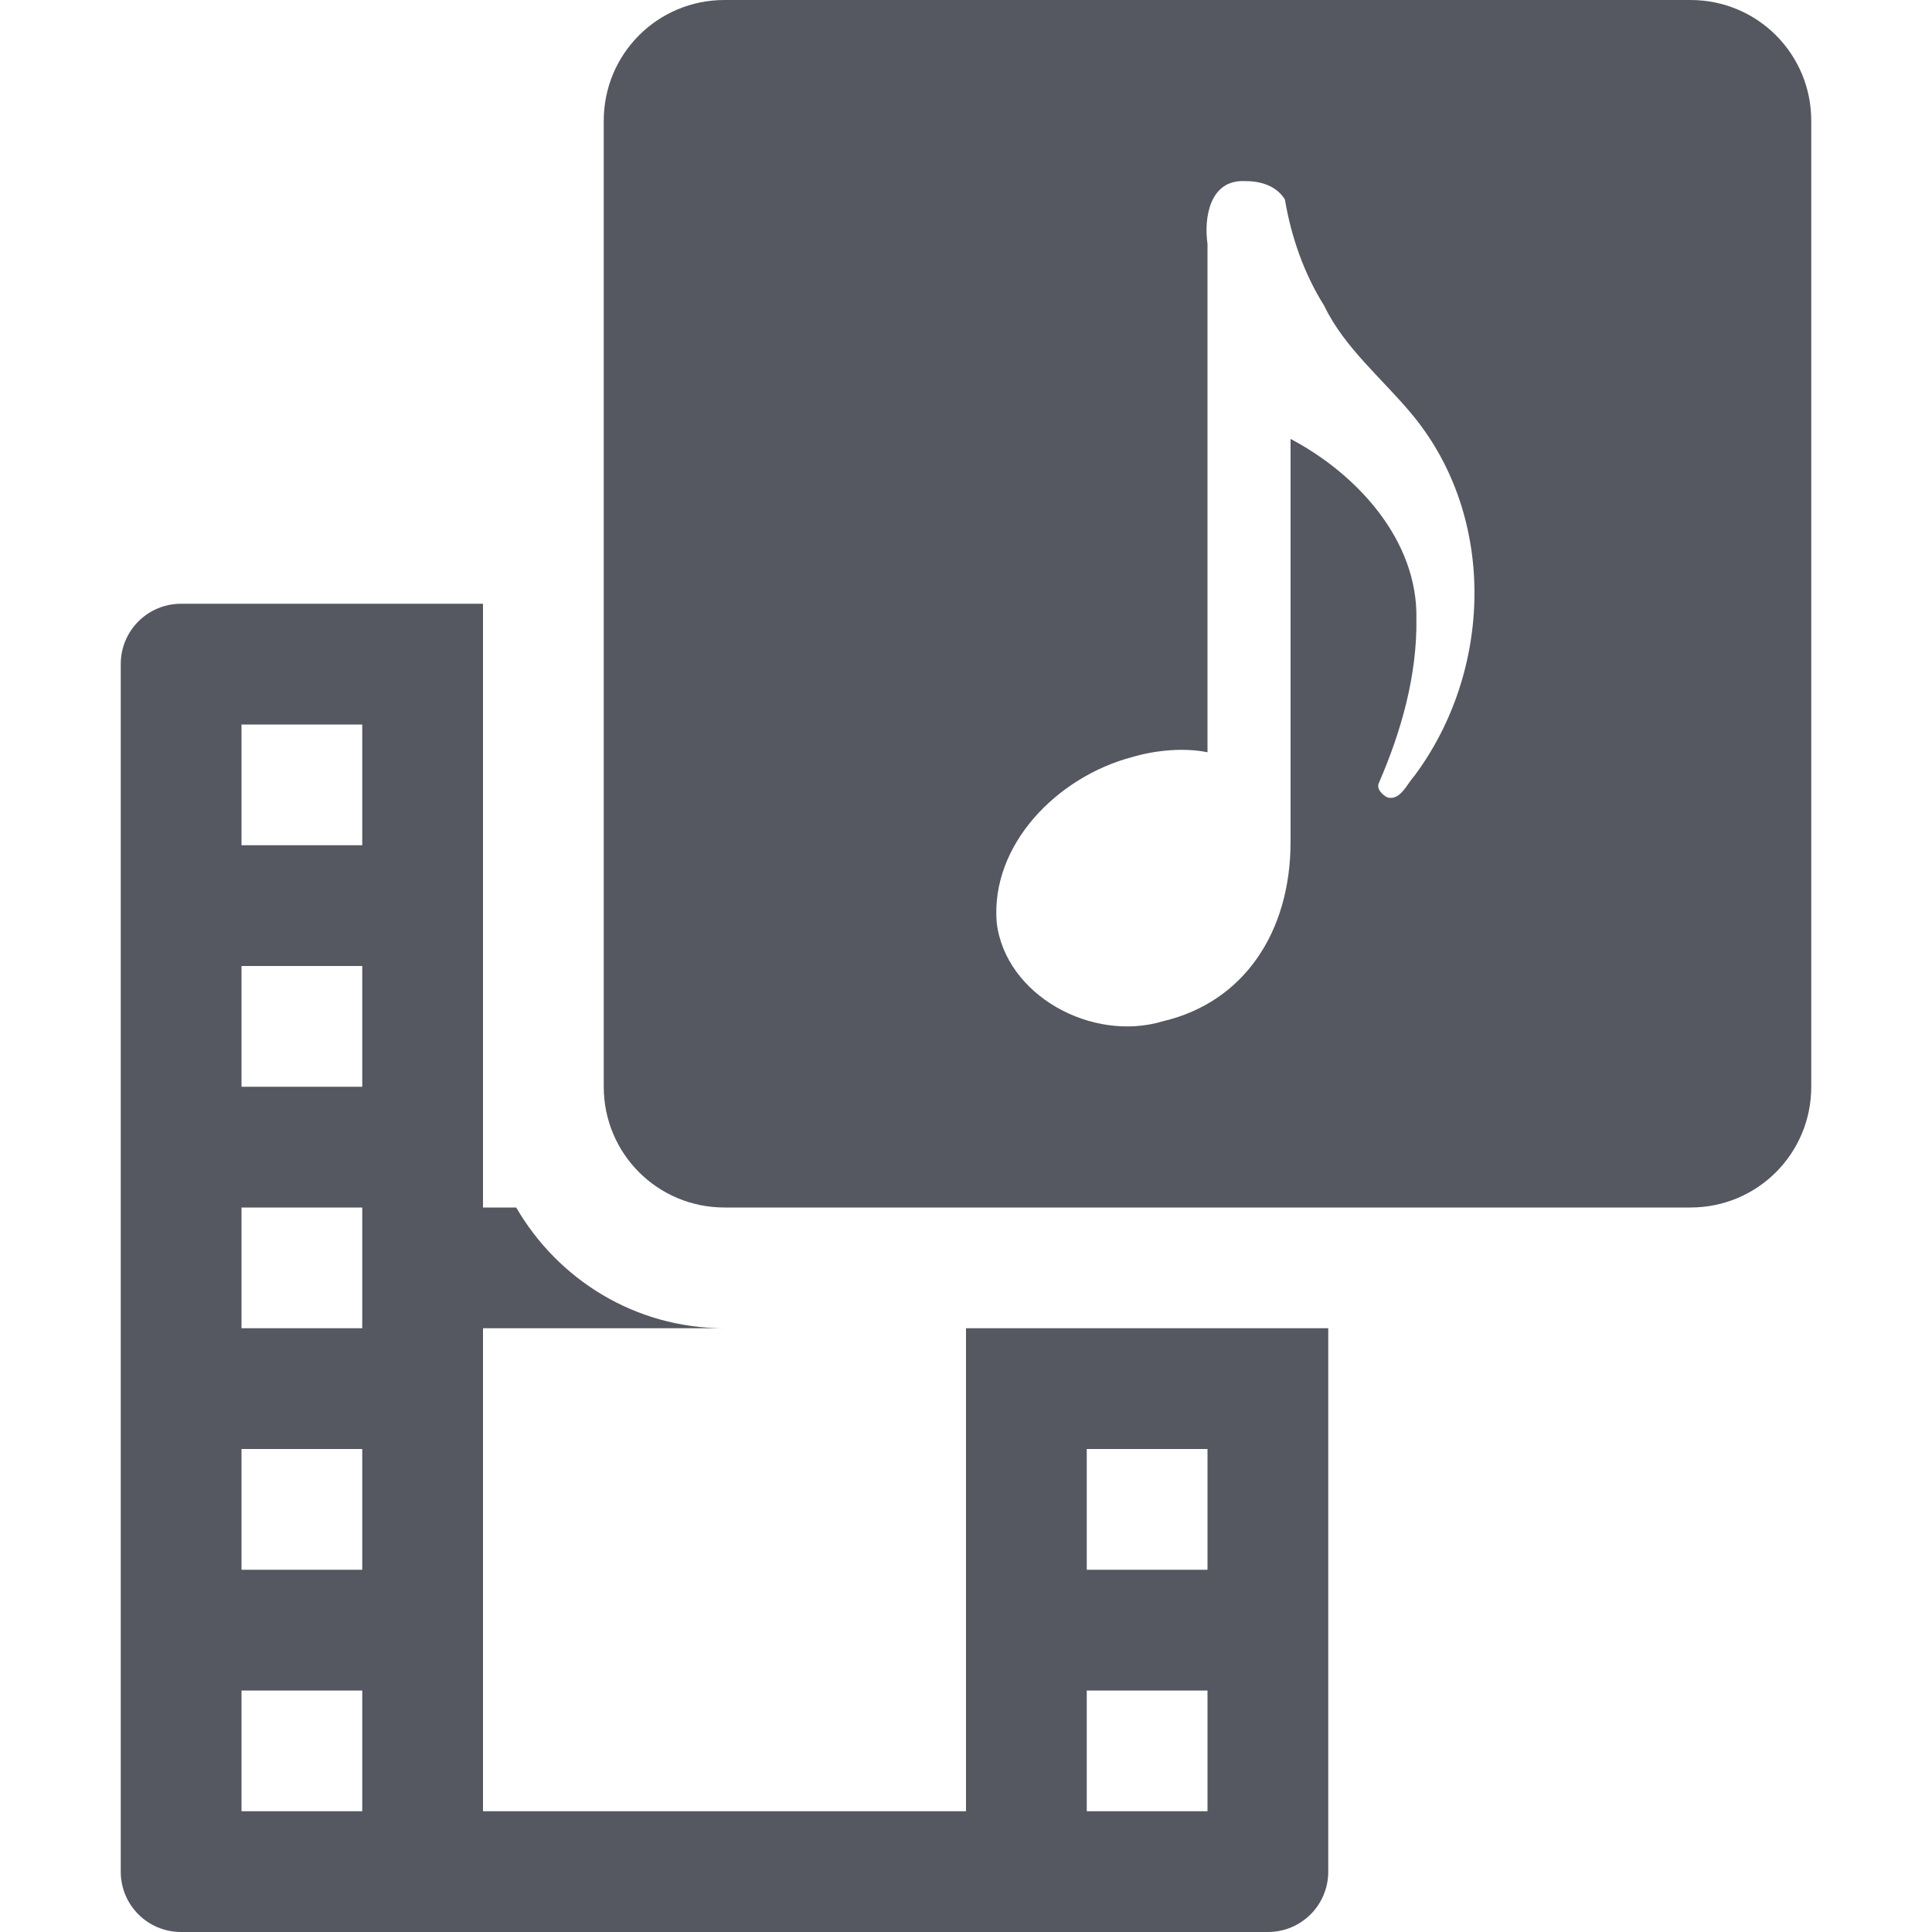 <?xml version="1.0" encoding="UTF-8" standalone="no"?>
<svg
   xmlns:dc="http://purl.org/dc/elements/1.1/"
   xmlns:cc="http://creativecommons.org/ns#"
   xmlns:rdf="http://www.w3.org/1999/02/22-rdf-syntax-ns#"
   xmlns:svg="http://www.w3.org/2000/svg"
   xmlns="http://www.w3.org/2000/svg"
   id="svg4715"
   height="16"
   width="16"
   version="1.1">
  <defs
     id="defs4717" />
  <path
     id="rect876"
     d="M 6 0 C 5.446 0 5 0.446 5 1 L 5 9 C 5 9.554 5.446 10 6 10 L 14 10 C 14.554 10 15 9.554 15 9 L 15 1 C 15 0.446 14.554 0 14 0 L 6 0 z M 10.314 1.5 C 10.443 1.499 10.573 1.541 10.641 1.652 C 10.693 1.96 10.798 2.264 10.967 2.533 C 11.135 2.884 11.456 3.142 11.703 3.443 C 12.399 4.293 12.358 5.561 11.713 6.426 C 11.652 6.492 11.597 6.633 11.49 6.604 C 11.45 6.584 11.395 6.534 11.42 6.482 C 11.605 6.057 11.737 5.59 11.73 5.123 C 11.742 4.477 11.243 3.928 10.688 3.635 L 10.688 6.971 C 10.688 7.72 10.301 8.299 9.633 8.457 C 9.043 8.636 8.325 8.242 8.254 7.639 C 8.203 6.994 8.756 6.434 9.375 6.27 C 9.581 6.209 9.817 6.192 10 6.23 L 10 2.02 C 9.969 1.805 10.017 1.483 10.314 1.5 z M 1.5 5 C 1.223 5 1 5.223 1 5.5 L 1 15.5 C 1 15.777 1.223 16 1.5 16 L 10.5 16 C 10.777 16 11 15.777 11 15.5 L 11 11 L 8 11 L 8 15 L 4 15 L 4 11 L 6 11 C 5.259 11 4.621 10.596 4.275 10 L 4 10 L 4 9 L 4 6 L 4 5 L 1.5 5 z M 2 6 L 3 6 L 3 7 L 2 7 L 2 6 z M 2 8 L 3 8 L 3 9 L 2 9 L 2 8 z M 2 10 L 3 10 L 3 11 L 2 11 L 2 10 z M 2 12 L 3 12 L 3 13 L 2 13 L 2 12 z M 9 12 L 10 12 L 10 13 L 9 13 L 9 12 z M 2 14 L 3 14 L 3 15 L 2 15 L 2 14 z M 9 14 L 10 14 L 10 15 L 9 15 L 9 14 z "
     style="opacity:1;vector-effect:none;fill:#555761;fill-opacity:1;stroke:none;stroke-width:1;stroke-linecap:butt;stroke-linejoin:miter;stroke-miterlimit:4;stroke-dasharray:none;stroke-dashoffset:0;stroke-opacity:1;marker:none;paint-order:normal" />
</svg>
